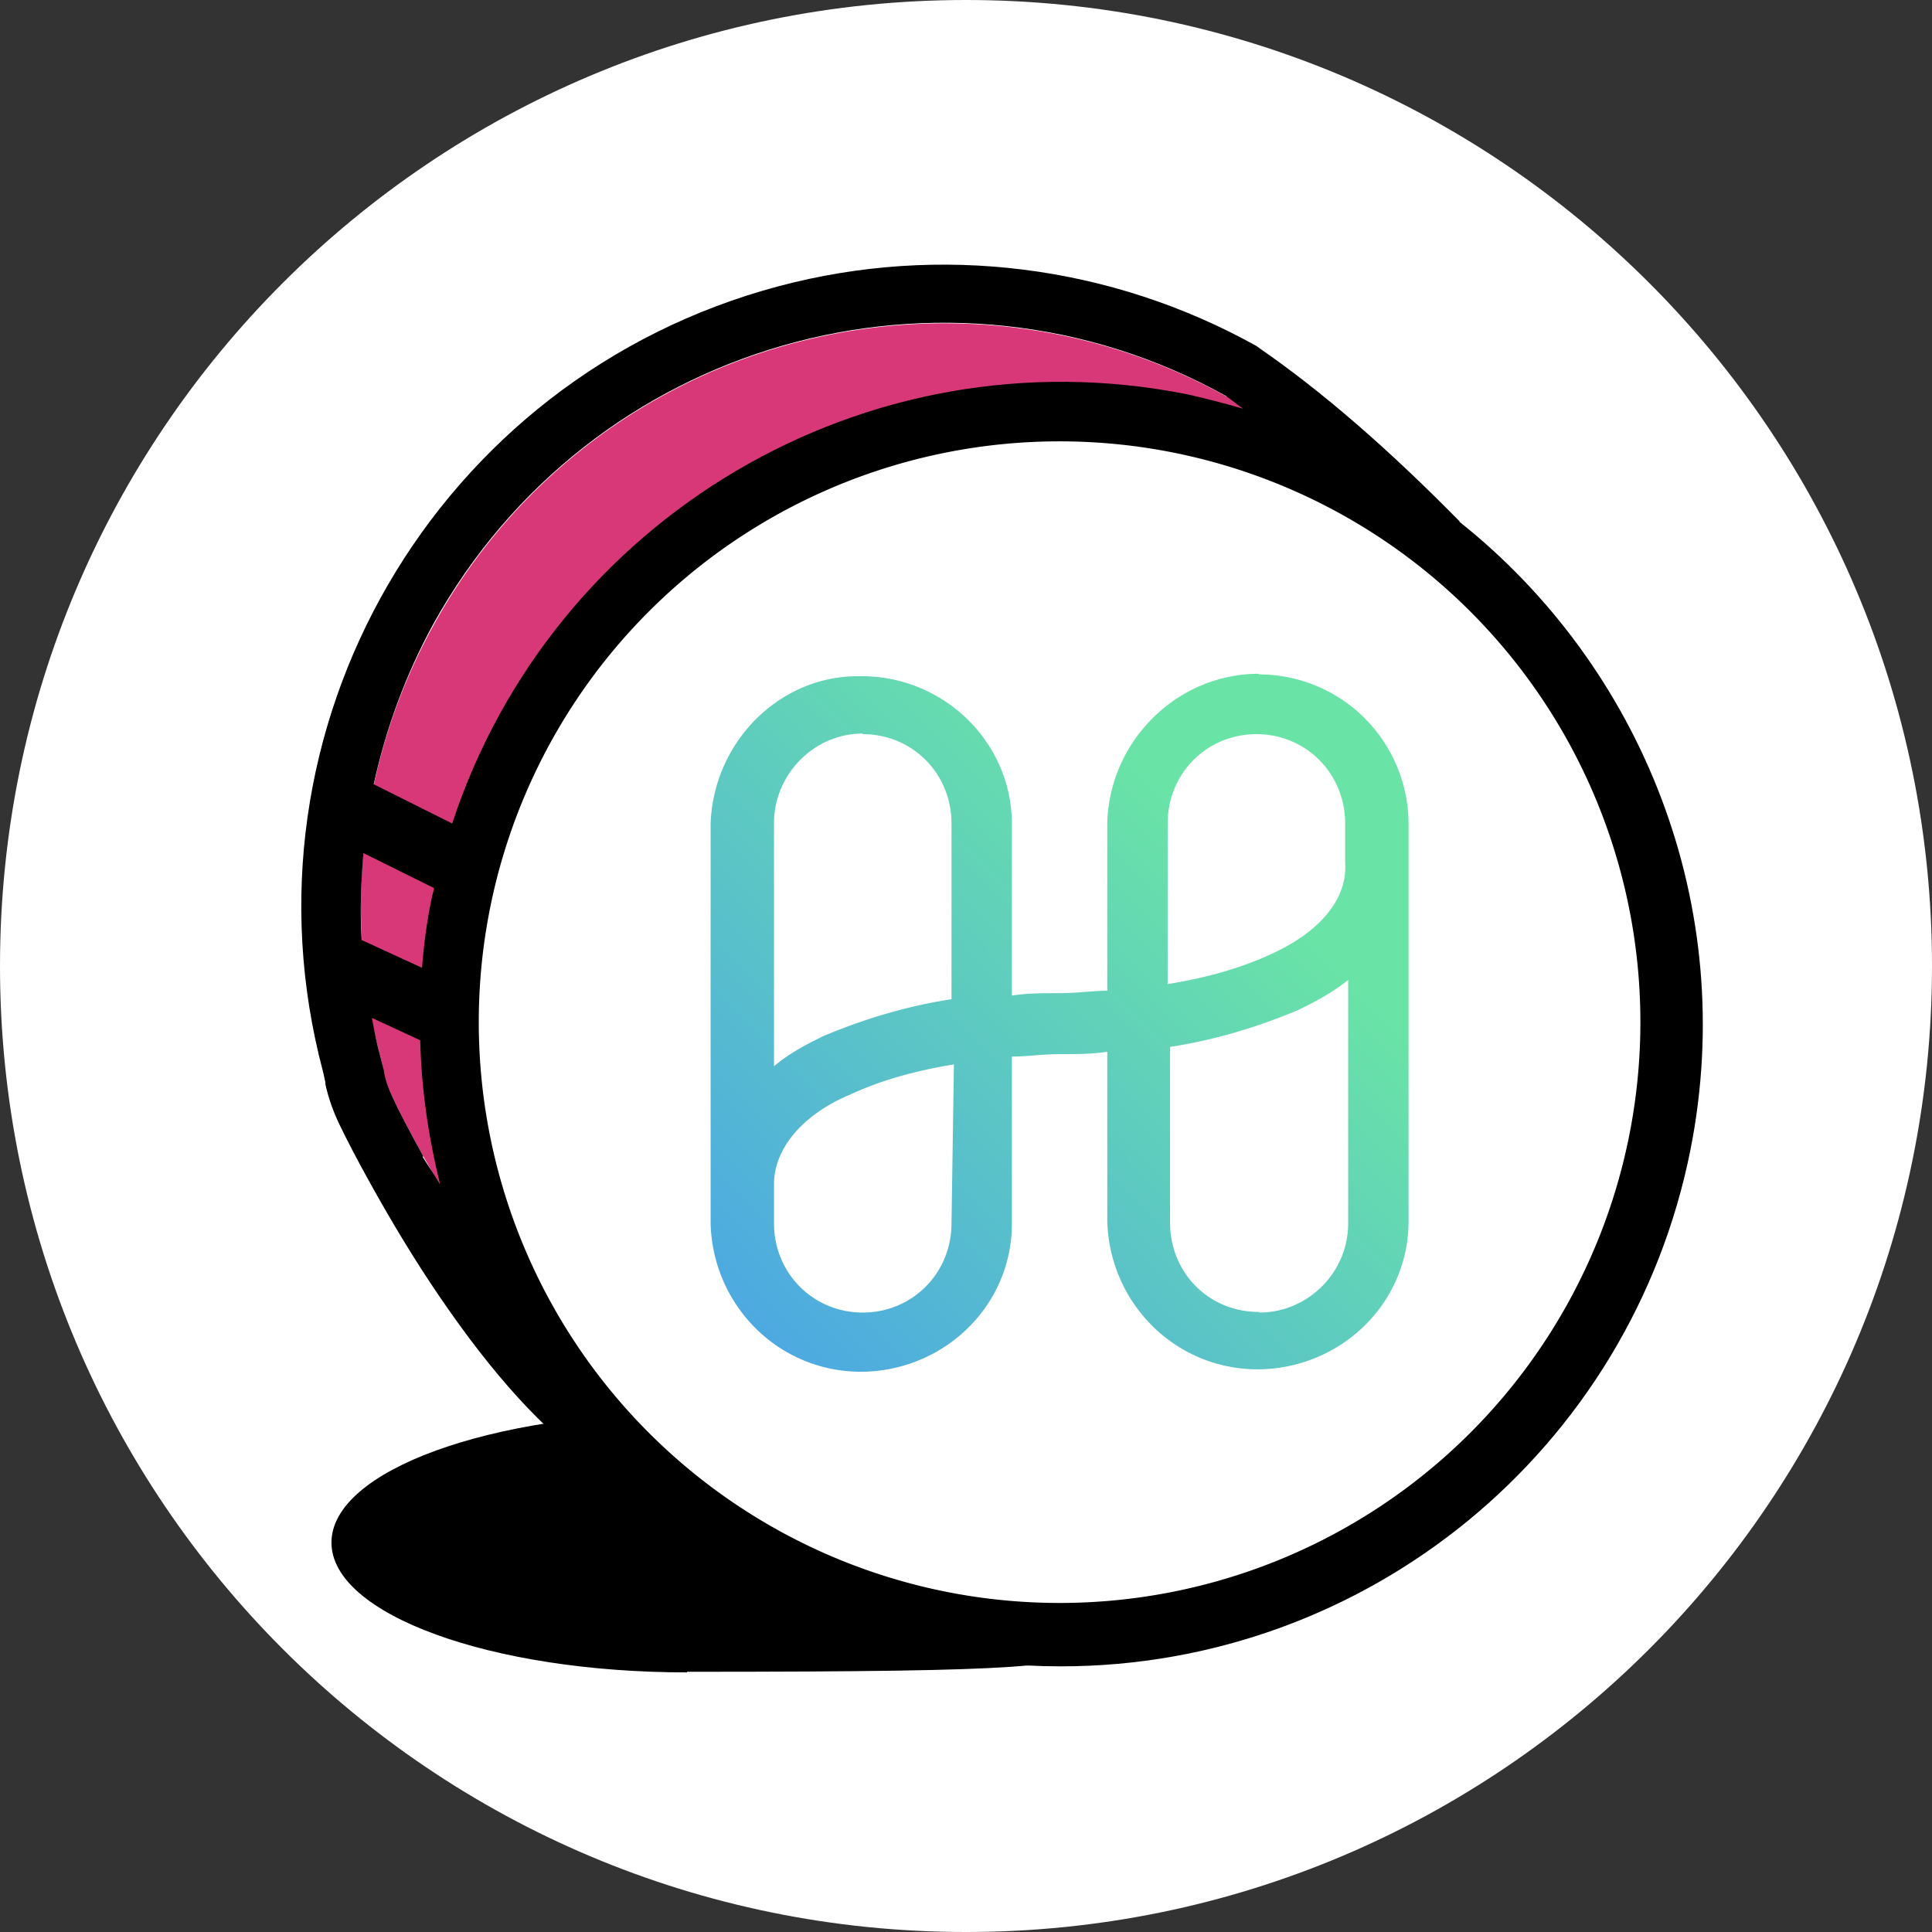 <svg xmlns="http://www.w3.org/2000/svg" width="32" height="32" fill="none" viewBox="0 0 32 32"><rect x="0" y="0" width="32" height="32" fill="#333333" stroke="none"/><g clip-path="url(#v5ar5__clip0_297_116)"><path fill="#fff" d="M16 32c8.84 0 16-7.16 16-16S24.84 0 16 0 0 7.16 0 16s7.16 16 16 16"/><path fill="#000" d="M11.38 27.69c5.98 0 5.98-.09 7-.39 1.33-.39-3.74-3.9-7-3.9s-5.89.96-5.89 2.15 2.64 2.15 5.89 2.15z"/><path fill="#D83878" d="M20.32 6.57c-4.67-2.59-10.55-.9-13.13 3.77a9.66 9.66 0 0 0-.89 7.16c.02.08.03.12.05.24v.02c.03.15.09.3.16.43.09.2.28.56.5.96.34.6.71 1.21 1.1 1.78 1.05 1.54 2.1 2.59 3 2.89 1.2.4 5.72-4.38 12.87-14.01-1.3-1.37-2.51-2.45-3.65-3.25z"/><path fill="#fff" d="M17.58 26.62c3.91 0 7.43-2.35 8.92-5.96a9.66 9.66 0 0 0-2.09-10.52c-3.77-3.77-9.89-3.77-13.66 0-.45.45-.85.94-1.2 1.46-2.96 4.43-1.77 10.43 2.66 13.39a9.7 9.7 0 0 0 5.37 1.63"/><path fill="#000" d="M24.18 8.64c-1.16-1.18-2.27-2.15-3.33-2.88l-.04-.03c-2.41-1.34-5.24-1.7-7.91-.99-5.68 1.51-9.06 7.33-7.55 13.01.01.05.02.08.04.18v.03c.05.23.13.45.23.66s.3.6.53 1.01c.35.63.73 1.26 1.14 1.86.86 1.26 1.73 2.24 2.59 2.81 1.94 2.03 4.66 3.3 7.69 3.3 5.07 0 9.44-3.58 10.43-8.56.8-4.04-.81-8-3.83-10.4zM5.99 15.57c-.03-.48-.01-.96.03-1.44l1.17.58c-.01.06-.03.11-.04.17-.08.38-.13.76-.16 1.15zm14.33-9c.09.06.18.14.27.2-.31-.09-.61-.17-.93-.24C14.33 5.47 9.14 8.6 7.49 13.64l-1.3-.65c.2-.92.53-1.82.99-2.66 2.59-4.67 8.47-6.36 13.13-3.77zM7.01 19.15c-.22-.4-.41-.76-.5-.96-.07-.14-.12-.28-.15-.43v-.02l-.06-.24c-.06-.21-.1-.43-.14-.64l.8.37c.02.82.14 1.62.33 2.39-.09-.16-.2-.31-.29-.46z"/><path fill="#fff" d="M17.55 26.55a9.62 9.62 0 0 0 9.62-9.62 9.62 9.62 0 0 0-9.62-9.62 9.62 9.62 0 0 0-9.62 9.62 9.62 9.62 0 0 0 9.62 9.62"/><path fill="url(#v5ar5__paint0_linear_297_116)" d="M20.85 11.16c-1.36 0-2.48 1.12-2.51 2.48v2.77c-.25 0-.5.04-.79.04s-.54 0-.79.04v-2.84c0-1.37-1.15-2.48-2.55-2.45-1.33 0-2.4 1.12-2.44 2.45v6.62c.04 1.37 1.15 2.48 2.55 2.45 1.36-.04 2.44-1.12 2.44-2.45V17.5c.25 0 .5-.04.79-.04s.54 0 .79-.04v2.81c.04 1.37 1.15 2.48 2.55 2.45 1.36-.04 2.44-1.12 2.44-2.45v-6.58a2.48 2.48 0 0 0-2.48-2.48zm-6.56 1c.82 0 1.47.65 1.47 1.48v2.91c-.72.11-1.43.32-2.12.61-.29.14-.57.29-.82.5v-4.03c0-.79.65-1.48 1.47-1.48zm1.47 8.1c0 .83-.65 1.48-1.47 1.48s-1.47-.65-1.47-1.48v-.65c0-.58.47-1.15 1.26-1.48.54-.25 1.11-.4 1.72-.5zm5.09 1.47c-.83 0-1.47-.65-1.47-1.48v-2.91c.72-.11 1.43-.32 2.12-.61.29-.14.57-.29.83-.5v4.03c0 .83-.68 1.48-1.47 1.48zm.21-5.93c-.54.25-1.11.4-1.72.5v-2.66c0-.83.65-1.48 1.47-1.48s1.47.65 1.47 1.48v.65c.04.61-.43 1.15-1.22 1.51"/></g><defs><linearGradient id="v5ar5__paint0_linear_297_116" x1="20.44" x2="12.45" y1="14.05" y2="22.02" gradientUnits="userSpaceOnUse"><stop stop-color="#6AE4A6"/><stop offset="1" stop-color="#4DA9E2"/></linearGradient><clipPath id="v5ar5__clip0_297_116"><path fill="#fff" d="M0 0h32v32H0z"/></clipPath></defs></svg>